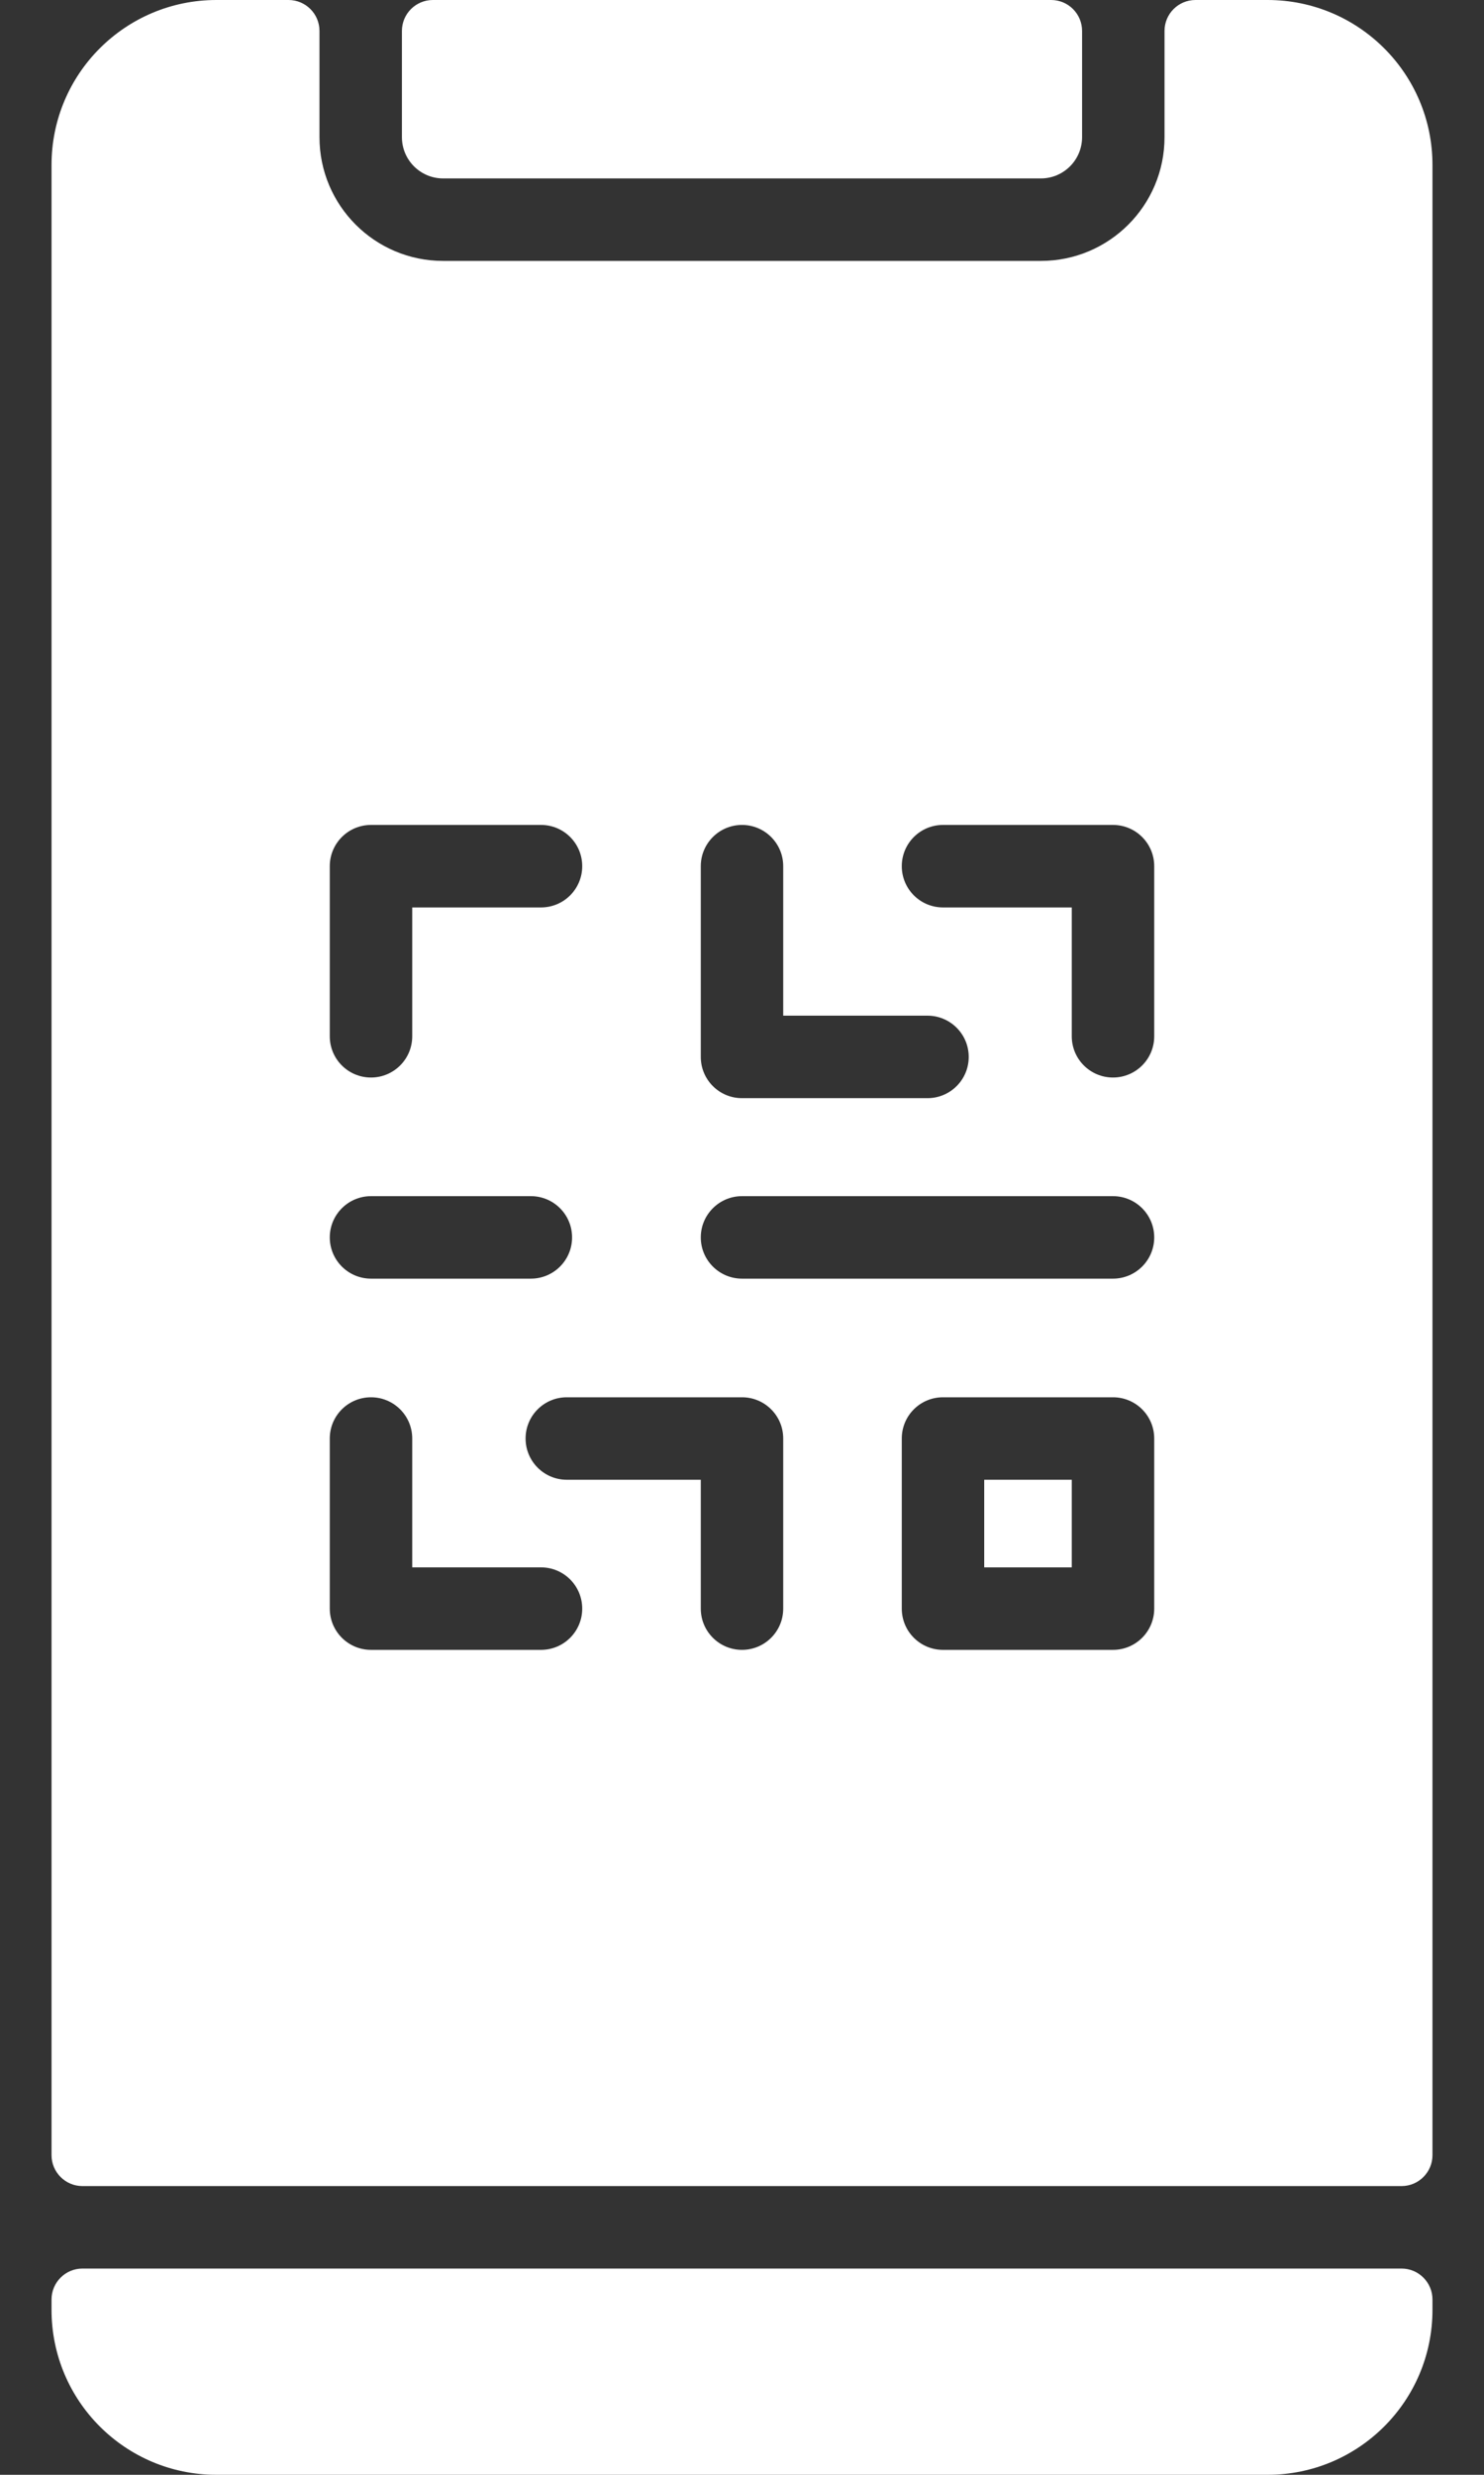 <svg width="18" height="30" viewBox="0 0 18 30" fill="none" xmlns="http://www.w3.org/2000/svg">
<rect x="0" y="0" width="18" height="30" fill="#333333" stroke="none"/>
<path d="M5.375 2.163H12.625C12.901 2.163 13.125 1.939 13.125 1.663V0.375C13.125 0.168 12.957 0 12.75 0H5.25C5.043 0 4.875 0.168 4.875 0.375V1.663C4.875 1.939 5.099 2.163 5.375 2.163Z" fill="white"/>
<path d="M0.625 27.875V28C0.625 29.105 1.52 30 2.625 30H15.375C16.48 30 17.375 29.105 17.375 28V27.875C17.375 27.668 17.207 27.5 17 27.5H1C0.793 27.5 0.625 27.668 0.625 27.875Z" fill="white"/>
<path d="M11.938 17.938H13V19H11.938V17.938Z" fill="white"/>
<path d="M17.375 26.125V2C17.375 0.895 16.48 0 15.375 0H14.5C14.293 0 14.125 0.168 14.125 0.375V1.663C14.125 2.491 13.453 3.163 12.625 3.163H5.375C4.547 3.163 3.875 2.491 3.875 1.663V0.375C3.875 0.168 3.707 0 3.5 0H2.625C1.52 0 0.625 0.895 0.625 2V26.125C0.625 26.332 0.793 26.5 1 26.5H17C17.207 26.5 17.375 26.332 17.375 26.125ZM9.5 19.5C9.5 19.776 9.276 20 9 20C8.724 20 8.5 19.776 8.5 19.5V17.938H6.875C6.599 17.938 6.375 17.714 6.375 17.438C6.375 17.161 6.599 16.938 6.875 16.938H9C9.276 16.938 9.5 17.161 9.5 17.438V19.5ZM14 19.5C14 19.776 13.776 20 13.5 20H11.438C11.161 20 10.938 19.776 10.938 19.5V17.438C10.938 17.161 11.161 16.938 11.438 16.938H13.5C13.776 16.938 14 17.161 14 17.438V19.5ZM11.438 10H13.5C13.776 10 14 10.224 14 10.5V12.562C14 12.839 13.776 13.062 13.5 13.062C13.224 13.062 13 12.839 13 12.562V11H11.438C11.161 11 10.938 10.776 10.938 10.5C10.938 10.224 11.161 10 11.438 10ZM8.5 10.5C8.5 10.224 8.724 10 9 10C9.276 10 9.5 10.224 9.5 10.5V12.312H11.25C11.526 12.312 11.75 12.536 11.75 12.812C11.75 13.089 11.526 13.312 11.25 13.312H9C8.724 13.312 8.5 13.089 8.5 12.812V10.5ZM9 14.5H13.5C13.776 14.5 14 14.724 14 15C14 15.276 13.776 15.5 13.5 15.5H9C8.724 15.5 8.5 15.276 8.5 15C8.5 14.724 8.724 14.5 9 14.5ZM4 10.5C4 10.224 4.224 10 4.5 10H6.562C6.839 10 7.062 10.224 7.062 10.5C7.062 10.776 6.839 11 6.562 11H5V12.562C5 12.839 4.776 13.062 4.5 13.062C4.224 13.062 4 12.839 4 12.562V10.5ZM4.5 14.5H6.439C6.716 14.5 6.939 14.724 6.939 15C6.939 15.276 6.716 15.5 6.439 15.5H4.5C4.224 15.5 4 15.276 4 15C4 14.724 4.224 14.5 4.5 14.5ZM4 17.438C4 17.161 4.224 16.938 4.5 16.938C4.776 16.938 5 17.161 5 17.438V19H6.562C6.839 19 7.062 19.224 7.062 19.5C7.062 19.776 6.839 20 6.562 20H4.5C4.224 20 4 19.776 4 19.5V17.438Z" fill="white"/>
</svg>
